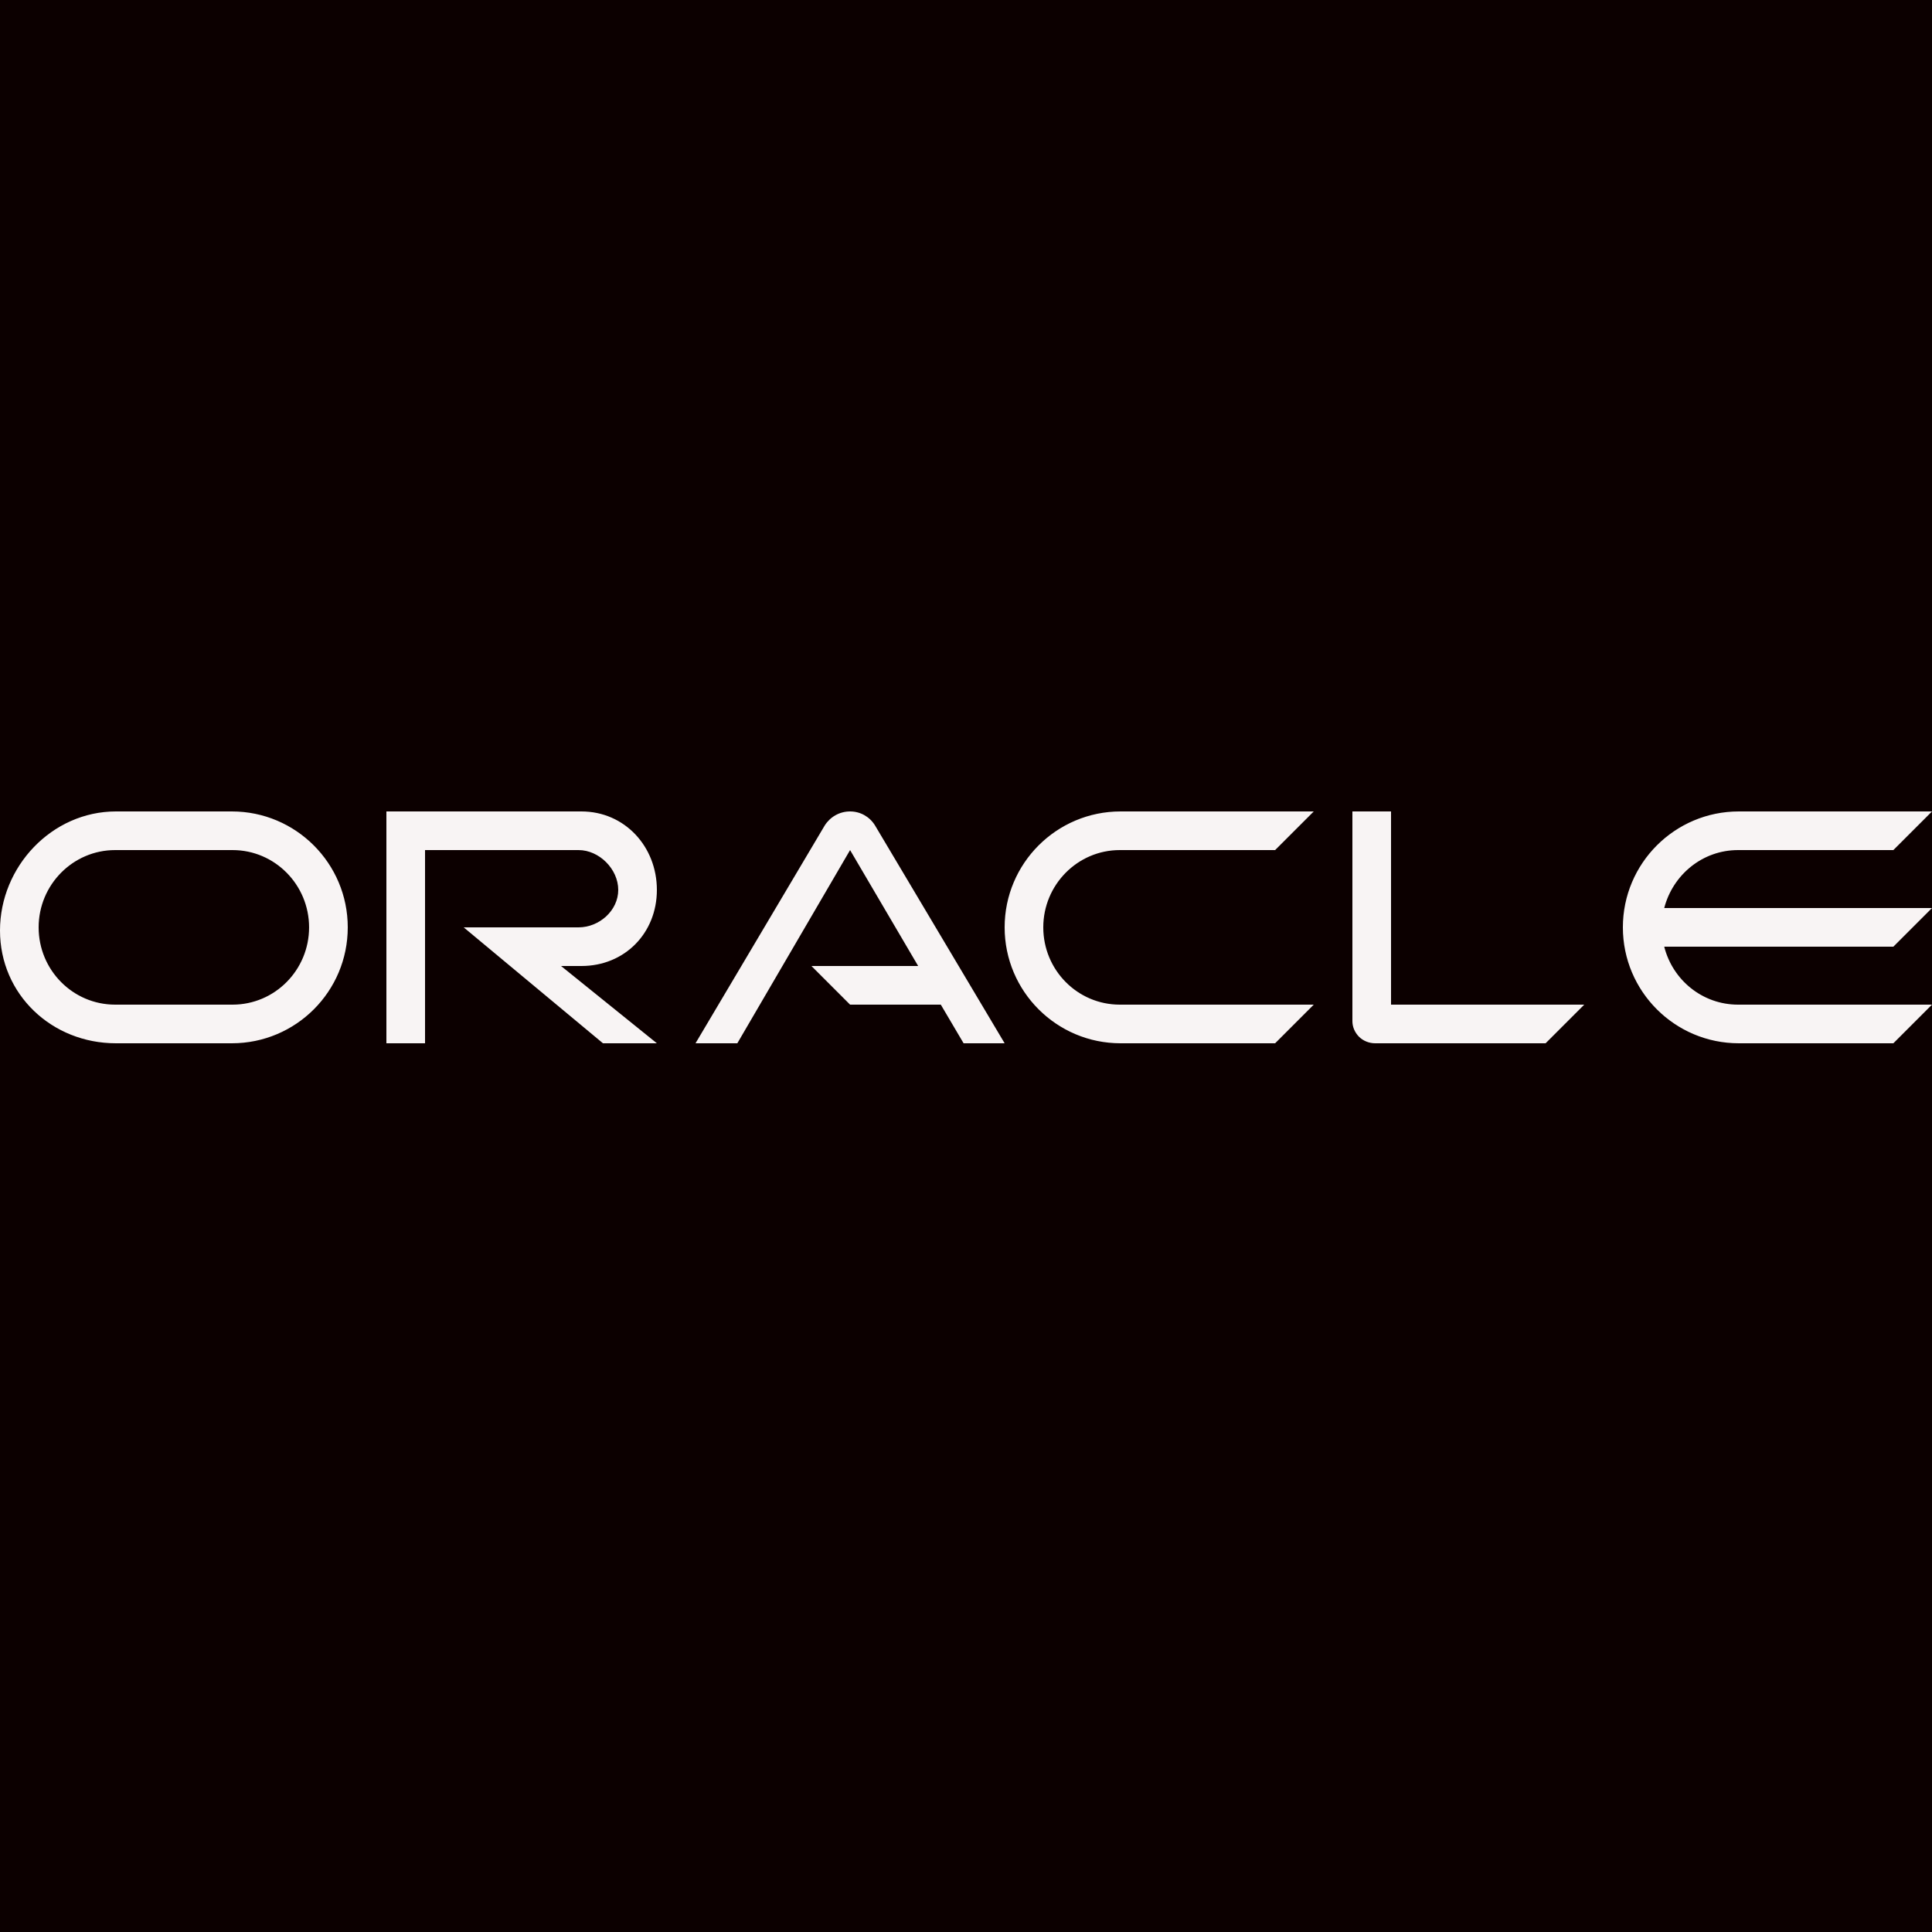 <svg xmlns="http://www.w3.org/2000/svg" xmlns:xlink="http://www.w3.org/1999/xlink" viewBox="0,0,256,256" width="50px" height="50px" fill-rule="nonzero"><g fill="#0c0000" fill-rule="nonzero" stroke="none" stroke-width="1" stroke-linecap="butt" stroke-linejoin="miter" stroke-miterlimit="10" stroke-dasharray="" stroke-dashoffset="0" font-family="none" font-weight="none" font-size="none" text-anchor="none" style="mix-blend-mode: normal"><path d="M0,256v-256h256v256z" id="bgRectangle"></path></g><g fill="#f8f4f4" fill-rule="nonzero" stroke="none" stroke-width="1" stroke-linecap="butt" stroke-linejoin="miter" stroke-miterlimit="10" stroke-dasharray="" stroke-dashoffset="0" font-family="none" font-weight="none" font-size="none" text-anchor="none" style="mix-blend-mode: normal"><g transform="scale(5.12,5.12)"><path d="M3,21c-1.656,0 -3,1.426 -3,3.082c0,1.656 1.344,2.918 3,2.918h3c1.656,0 3,-1.34 3,-3c0,-1.656 -1.344,-3 -3,-3zM10,21v6h1v-5h3.973c0.535,0 1.027,0.492 1.027,1.031c0,0.535 -0.492,0.969 -1.027,0.969h-2.973l3.605,3h1.395l-2.48,-2h0.527c1.121,0 1.953,-0.852 1.953,-1.969c0,-1.121 -0.832,-2.031 -1.953,-2.031zM22,21c-0.27,0 -0.512,0.137 -0.656,0.363l-3.344,5.637h1.082l2.918,-5l1.762,3h-2.762l1,1h2.348l0.59,1h1.062l-3.359,-5.645c-0.141,-0.223 -0.379,-0.355 -0.641,-0.355zM29,21c-1.656,0 -3,1.344 -3,3c0,1.656 1.344,3 3,3h4l1,-1h-5.02c-1.094,0 -1.98,-0.895 -1.98,-2c0,-1.102 0.887,-2 1.98,-2h4.02l1,-1zM35,21v5.426c0,0.148 0.059,0.289 0.168,0.402c0.109,0.109 0.262,0.172 0.422,0.172h4.41l1,-1h-5v-5zM45,21c-1.656,0 -3,1.344 -3,3c0,1.656 1.344,3 3,3h4l1,-1h-5.02c-0.922,0 -1.691,-0.637 -1.91,-1.5h5.93l1,-1h-6.93c0.223,-0.859 0.988,-1.5 1.91,-1.5h4.02l1,-1zM2.98,22h3.039c1.094,0 1.98,0.898 1.98,2c0,1.105 -0.887,2 -1.98,2h-3.039c-1.094,0 -1.98,-0.895 -1.98,-2c0,-1.102 0.887,-2 1.98,-2z"></path></g></g></svg>